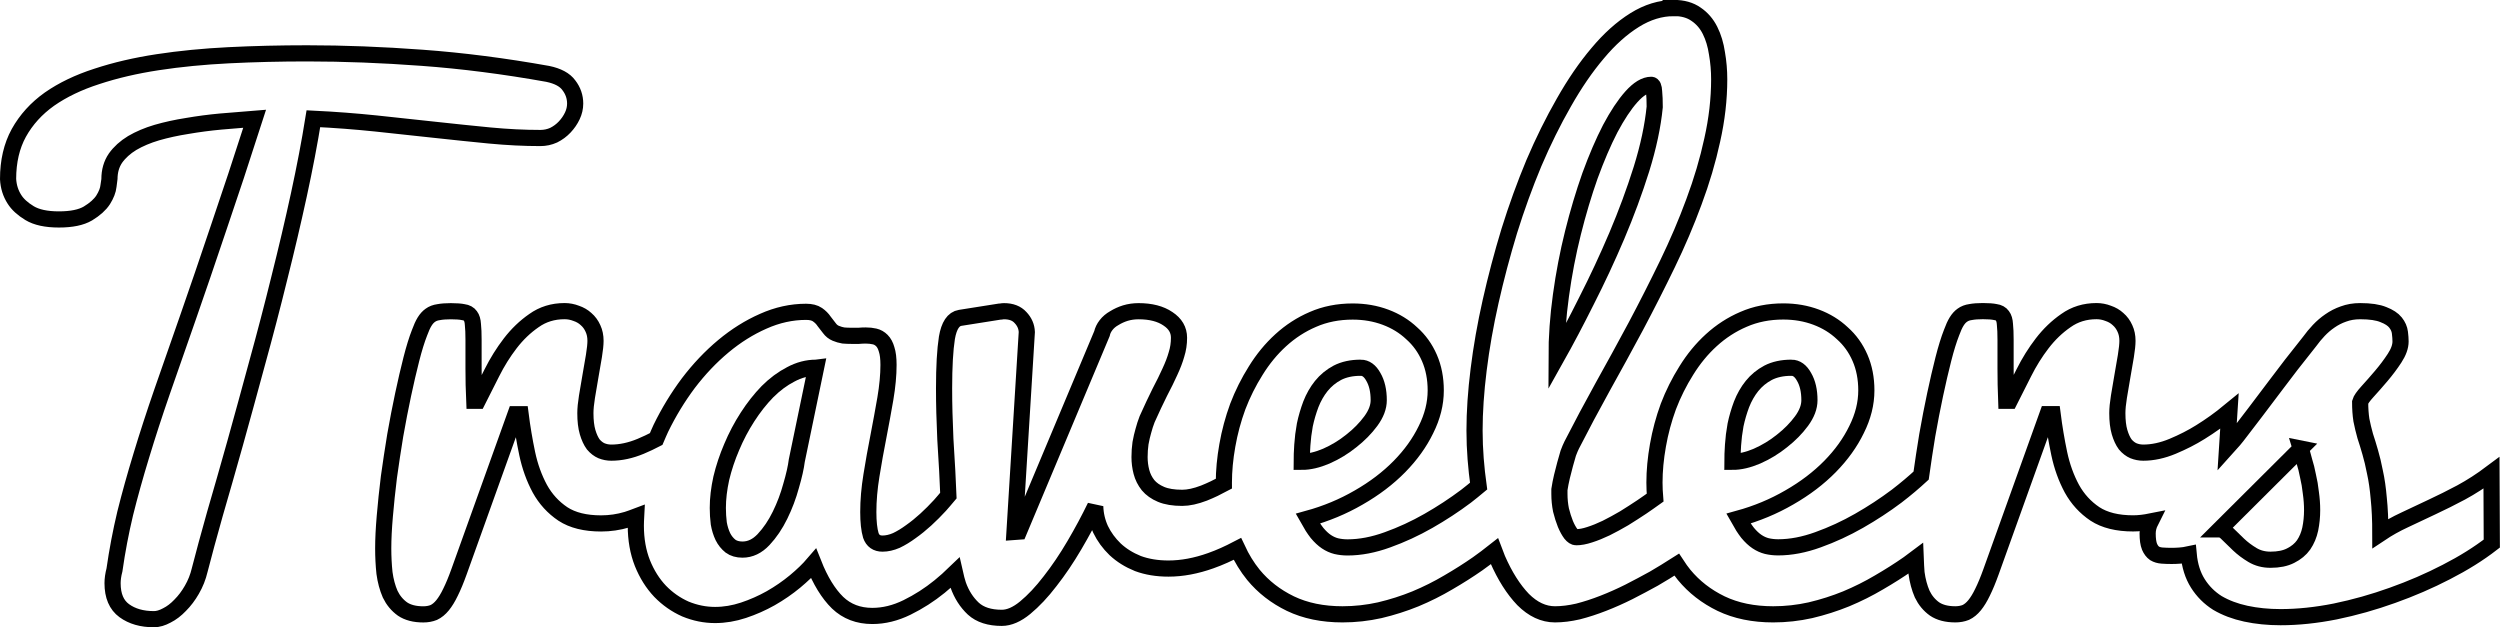 <?xml version="1.0" encoding="UTF-8" standalone="no"?>
<!-- Created with Inkscape (http://www.inkscape.org/) -->

<svg
   xmlns:dc="http://purl.org/dc/elements/1.1/"
   xmlns:cc="http://creativecommons.org/ns#"
   xmlns:rdf="http://www.w3.org/1999/02/22-rdf-syntax-ns#"
   xmlns:svg="http://www.w3.org/2000/svg"
   xmlns="http://www.w3.org/2000/svg"
   xmlns:sodipodi="http://sodipodi.sourceforge.net/DTD/sodipodi-0.dtd"
   xmlns:inkscape="http://www.inkscape.org/namespaces/inkscape"
   width="43.641mm"
   height="10.95mm"
   viewBox="0 0 154.635 38.8"
   id="svg4790"
   version="1.1"
   inkscape:version="0.91 r13725"
   sodipodi:docname="travelers.svg">
  <defs
     id="defs4792" />
  <sodipodi:namedview
     id="base"
     pagecolor="#ffffff"
     bordercolor="#666666"
     borderopacity="1.0"
     inkscape:pageopacity="0.0"
     inkscape:pageshadow="2"
     inkscape:zoom="11.2"
     inkscape:cx="25.024997"
     inkscape:cy="8.655387"
     inkscape:document-units="px"
     inkscape:current-layer="text4806"
     showgrid="false"
     fit-margin-top="0"
     fit-margin-left="0"
     fit-margin-right="0"
     fit-margin-bottom="0"
     inkscape:window-width="2880"
     inkscape:window-height="1641"
     inkscape:window-x="0"
     inkscape:window-y="55"
     inkscape:window-maximized="1" />
  <g
     inkscape:label="Layer 1"
     inkscape:groupmode="layer"
     id="layer1"
     transform="translate(-8.795,-2.045)">
    <g
       style="font-style:normal;font-weight:normal;font-size:40px;line-height:125%;font-family:sans-serif;letter-spacing:0px;word-spacing:0px;fill:#000000;fill-opacity:1;stroke:none;stroke-width:1px;stroke-linecap:butt;stroke-linejoin:miter;stroke-opacity:1"
       id="text4798" />
    <g
       style="font-style:normal;font-weight:normal;font-size:40px;line-height:125%;font-family:sans-serif;letter-spacing:0px;word-spacing:0px;fill:#000000;fill-opacity:1;stroke:none;stroke-width:1px;stroke-linecap:butt;stroke-linejoin:miter;stroke-opacity:1"
       id="text4806">
      <path
         id="path4844"
         style="font-style:normal;font-variant:normal;font-weight:normal;font-stretch:normal;font-family:Pacifico;-inkscape-font-specification:Pacifico;fill:none;stroke:#000000;stroke-opacity:1"
         d="m 27.792,5.345 c -1.667,0 -3.281,0.039 -4.844,0.117 -1.562,0.078 -3.027,0.221 -4.395,0.43 -1.367,0.208 -2.624,0.501 -3.77,0.879 -1.133,0.365 -2.109,0.833 -2.93,1.406 -0.807,0.573 -1.439,1.27 -1.895,2.09 -0.443,0.807 -0.664,1.758 -0.664,2.852 0.026,0.469 0.156,0.885 0.391,1.25 0.195,0.312 0.508,0.599 0.937,0.859 0.43,0.26 1.035,0.391 1.816,0.391 0.781,0 1.38,-0.124 1.797,-0.371 0.43,-0.26 0.742,-0.54 0.938,-0.84 0.195,-0.312 0.306,-0.599 0.332,-0.859 0.039,-0.26 0.059,-0.404 0.059,-0.43 0,-0.495 0.124,-0.924 0.371,-1.289 0.26,-0.365 0.605,-0.677 1.035,-0.938 0.443,-0.26 0.951,-0.475 1.523,-0.645 0.586,-0.169 1.211,-0.306 1.875,-0.41 0.677,-0.117 1.367,-0.208 2.07,-0.273 0.716,-0.065 1.419,-0.124 2.109,-0.176 -0.794,2.474 -1.536,4.72 -2.227,6.738 -0.677,2.018 -1.309,3.867 -1.895,5.547 -0.586,1.667 -1.12,3.197 -1.602,4.59 -0.482,1.393 -0.911,2.715 -1.289,3.965 -0.378,1.237 -0.71,2.428 -0.996,3.574 -0.273,1.146 -0.495,2.311 -0.664,3.496 -0.078,0.299 -0.117,0.573 -0.117,0.82 0,0.781 0.241,1.348 0.723,1.699 0.482,0.352 1.094,0.527 1.836,0.527 0.247,0 0.514,-0.078 0.801,-0.234 0.286,-0.143 0.56,-0.352 0.82,-0.625 0.273,-0.273 0.514,-0.592 0.723,-0.957 0.221,-0.378 0.384,-0.788 0.488,-1.23 0.247,-0.964 0.56,-2.116 0.938,-3.457 0.391,-1.341 0.807,-2.799 1.25,-4.375 0.443,-1.589 0.898,-3.249 1.367,-4.98 0.482,-1.745 0.938,-3.49 1.367,-5.234 0.443,-1.758 0.846,-3.477 1.211,-5.156 0.365,-1.68 0.664,-3.249 0.898,-4.707 1.328,0.065 2.617,0.163 3.867,0.293 1.25,0.13 2.461,0.26 3.633,0.391 1.185,0.13 2.318,0.247 3.398,0.352 1.094,0.104 2.142,0.156 3.145,0.156 0.286,0 0.56,-0.059 0.82,-0.176 0.26,-0.13 0.488,-0.299 0.684,-0.508 0.195,-0.208 0.352,-0.436 0.469,-0.684 0.117,-0.247 0.176,-0.501 0.176,-0.762 0,-0.417 -0.13,-0.794 -0.391,-1.133 C 43.736,6.979 43.299,6.745 42.674,6.615 39.979,6.133 37.388,5.801 34.901,5.619 32.427,5.436 30.057,5.345 27.792,5.345 Z M 112.324,2.545 c -0.82,0 -1.628,0.247 -2.422,0.742 -0.794,0.495 -1.556,1.178 -2.285,2.051 -0.729,0.859 -1.426,1.875 -2.09,3.047 -0.664,1.159 -1.283,2.409 -1.855,3.75 -0.56,1.341 -1.068,2.741 -1.523,4.199 -0.443,1.458 -0.827,2.91 -1.152,4.355 -0.326,1.445 -0.573,2.852 -0.742,4.219 -0.169,1.354 -0.254,2.611 -0.254,3.77 0,1.189 0.099,2.325 0.252,3.434 -0.248,0.206 -0.498,0.413 -0.779,0.629 -0.729,0.547 -1.504,1.055 -2.324,1.523 -0.82,0.469 -1.667,0.859 -2.539,1.172 -0.859,0.312 -1.68,0.469 -2.461,0.469 -0.247,0 -0.482,-0.026 -0.703,-0.078 -0.208,-0.052 -0.41,-0.143 -0.605,-0.273 -0.195,-0.13 -0.391,-0.312 -0.586,-0.547 -0.182,-0.234 -0.371,-0.527 -0.566,-0.879 1.133,-0.312 2.181,-0.749 3.145,-1.309 0.977,-0.56 1.816,-1.198 2.52,-1.914 0.703,-0.716 1.25,-1.478 1.641,-2.285 0.404,-0.807 0.605,-1.615 0.605,-2.422 0,-0.742 -0.13,-1.413 -0.391,-2.012 -0.26,-0.599 -0.625,-1.107 -1.094,-1.523 -0.456,-0.43 -0.996,-0.762 -1.621,-0.996 -0.625,-0.234 -1.302,-0.352 -2.031,-0.352 -0.898,0 -1.719,0.163 -2.461,0.488 -0.729,0.312 -1.393,0.742 -1.992,1.289 -0.586,0.534 -1.1,1.159 -1.543,1.875 -0.443,0.703 -0.814,1.445 -1.113,2.227 -0.286,0.781 -0.501,1.582 -0.645,2.402 -0.143,0.807 -0.215,1.576 -0.215,2.305 0,0.021 0.002,0.042 0.002,0.062 -0.39,0.211 -0.797,0.408 -1.232,0.582 -0.508,0.195 -0.957,0.293 -1.348,0.293 -0.534,0 -0.97,-0.072 -1.309,-0.215 -0.339,-0.143 -0.605,-0.332 -0.801,-0.566 -0.195,-0.247 -0.332,-0.521 -0.41,-0.82 -0.078,-0.299 -0.117,-0.605 -0.117,-0.918 0,-0.299 0.02,-0.586 0.059,-0.859 0.052,-0.286 0.111,-0.54 0.176,-0.762 0.065,-0.247 0.143,-0.488 0.234,-0.723 0.286,-0.638 0.547,-1.191 0.781,-1.66 0.247,-0.469 0.456,-0.892 0.625,-1.27 0.182,-0.391 0.319,-0.749 0.41,-1.074 0.104,-0.326 0.156,-0.671 0.156,-1.035 0,-0.482 -0.228,-0.872 -0.684,-1.172 -0.456,-0.312 -1.061,-0.469 -1.816,-0.469 -0.286,0 -0.56,0.039 -0.82,0.117 -0.247,0.078 -0.475,0.182 -0.684,0.312 -0.208,0.117 -0.378,0.26 -0.508,0.43 -0.13,0.169 -0.215,0.345 -0.254,0.527 l -5.137,12.246 -0.273,0.02 0.762,-12.363 c -0.013,-0.339 -0.143,-0.638 -0.391,-0.898 -0.234,-0.26 -0.573,-0.391 -1.016,-0.391 -0.065,0 -0.13,0.006 -0.195,0.02 -0.052,0 -0.111,0.006 -0.176,0.02 l -2.344,0.371 c -0.417,0.065 -0.69,0.475 -0.82,1.23 -0.117,0.742 -0.176,1.784 -0.176,3.125 0,0.521 0.006,1.029 0.02,1.523 0.013,0.495 0.033,1.035 0.059,1.621 0.039,0.586 0.078,1.243 0.117,1.973 0.023,0.429 0.047,0.999 0.07,1.521 -0.173,0.203 -0.347,0.417 -0.52,0.607 -0.273,0.299 -0.566,0.592 -0.879,0.879 -0.299,0.273 -0.605,0.521 -0.918,0.742 -0.299,0.221 -0.599,0.404 -0.898,0.547 -0.299,0.13 -0.586,0.195 -0.859,0.195 -0.365,0 -0.605,-0.169 -0.723,-0.508 -0.104,-0.352 -0.156,-0.833 -0.156,-1.445 0,-0.716 0.065,-1.471 0.195,-2.266 0.13,-0.807 0.273,-1.608 0.43,-2.402 0.156,-0.807 0.299,-1.589 0.43,-2.344 0.13,-0.768 0.195,-1.465 0.195,-2.09 0,-0.404 -0.039,-0.723 -0.117,-0.957 -0.065,-0.234 -0.163,-0.417 -0.293,-0.547 -0.13,-0.13 -0.28,-0.215 -0.449,-0.254 -0.169,-0.039 -0.352,-0.059 -0.547,-0.059 -0.143,0 -0.293,0.006 -0.449,0.02 l -0.43,0 c -0.169,-2e-6 -0.339,-0.006 -0.508,-0.02 -0.156,-0.026 -0.312,-0.072 -0.469,-0.137 -0.156,-0.065 -0.286,-0.169 -0.391,-0.312 -0.104,-0.143 -0.215,-0.286 -0.332,-0.43 -0.104,-0.156 -0.241,-0.293 -0.41,-0.41 -0.169,-0.117 -0.404,-0.176 -0.703,-0.176 -0.898,0 -1.784,0.195 -2.656,0.586 -0.859,0.378 -1.68,0.892 -2.461,1.543 -0.781,0.651 -1.504,1.413 -2.168,2.285 -0.651,0.872 -1.217,1.803 -1.699,2.793 -0.107,0.217 -0.19,0.44 -0.287,0.66 -0.307,0.159 -0.626,0.313 -0.963,0.453 -0.625,0.26 -1.23,0.391 -1.816,0.391 -0.208,0 -0.41,-0.039 -0.605,-0.117 -0.182,-0.078 -0.352,-0.208 -0.508,-0.391 -0.143,-0.195 -0.26,-0.449 -0.352,-0.762 -0.091,-0.312 -0.137,-0.703 -0.137,-1.172 0,-0.273 0.033,-0.612 0.098,-1.016 0.065,-0.417 0.137,-0.84 0.215,-1.27 0.078,-0.443 0.15,-0.859 0.215,-1.25 0.065,-0.404 0.098,-0.716 0.098,-0.938 0,-0.286 -0.052,-0.54 -0.156,-0.762 -0.104,-0.234 -0.247,-0.43 -0.43,-0.586 -0.169,-0.156 -0.371,-0.273 -0.605,-0.352 -0.234,-0.091 -0.475,-0.137 -0.723,-0.137 -0.716,0 -1.348,0.195 -1.895,0.586 -0.547,0.378 -1.035,0.846 -1.465,1.406 -0.43,0.56 -0.807,1.165 -1.133,1.816 -0.326,0.638 -0.618,1.217 -0.879,1.738 l -0.215,0 C 38.098,26.178 38.085,25.507 38.085,24.83 l 0,-1.758 c 0,-0.404 -0.013,-0.723 -0.039,-0.957 -0.013,-0.234 -0.065,-0.41 -0.156,-0.527 -0.091,-0.13 -0.234,-0.208 -0.43,-0.234 -0.182,-0.039 -0.443,-0.059 -0.781,-0.059 -0.299,0 -0.553,0.02 -0.762,0.059 -0.195,0.026 -0.365,0.091 -0.508,0.195 -0.13,0.091 -0.247,0.221 -0.352,0.391 -0.104,0.169 -0.208,0.397 -0.312,0.684 -0.169,0.43 -0.339,0.977 -0.508,1.641 -0.169,0.664 -0.339,1.393 -0.508,2.188 -0.169,0.794 -0.332,1.634 -0.488,2.52 -0.143,0.872 -0.273,1.732 -0.391,2.578 -0.104,0.846 -0.189,1.654 -0.254,2.422 -0.065,0.755 -0.098,1.419 -0.098,1.992 0,0.521 0.026,1.029 0.078,1.523 0.065,0.482 0.182,0.918 0.352,1.309 0.182,0.378 0.436,0.684 0.762,0.918 0.326,0.221 0.755,0.332 1.289,0.332 0.234,0 0.449,-0.039 0.645,-0.117 0.195,-0.091 0.378,-0.241 0.547,-0.449 0.169,-0.208 0.332,-0.475 0.488,-0.801 0.169,-0.339 0.345,-0.762 0.527,-1.27 l 3.496,-9.746 0.312,0 c 0.104,0.82 0.241,1.634 0.41,2.441 0.169,0.794 0.43,1.517 0.781,2.168 0.352,0.638 0.827,1.159 1.426,1.562 0.599,0.391 1.387,0.586 2.363,0.586 0.547,0 1.081,-0.078 1.602,-0.234 0.194,-0.061 0.38,-0.131 0.566,-0.201 -0.01,0.191 -0.02,0.383 -0.02,0.572 0,0.859 0.137,1.634 0.41,2.324 0.273,0.677 0.638,1.257 1.094,1.738 0.456,0.469 0.977,0.833 1.562,1.094 0.599,0.247 1.211,0.371 1.836,0.371 0.586,0 1.172,-0.098 1.758,-0.293 0.586,-0.195 1.146,-0.443 1.68,-0.742 0.547,-0.312 1.048,-0.658 1.504,-1.035 0.456,-0.378 0.84,-0.749 1.152,-1.113 0.417,1.055 0.911,1.862 1.484,2.422 0.573,0.547 1.289,0.82 2.148,0.82 0.716,0 1.432,-0.176 2.148,-0.527 0.716,-0.352 1.387,-0.781 2.012,-1.289 0.338,-0.275 0.653,-0.558 0.953,-0.848 0.058,0.257 0.119,0.511 0.199,0.75 0.208,0.586 0.521,1.074 0.938,1.465 0.417,0.378 1.003,0.566 1.758,0.566 0.456,0 0.938,-0.208 1.445,-0.625 0.521,-0.43 1.035,-0.977 1.543,-1.641 0.521,-0.664 1.022,-1.406 1.504,-2.227 0.482,-0.82 0.911,-1.621 1.289,-2.402 0.013,0.495 0.124,0.97 0.332,1.426 0.221,0.456 0.521,0.866 0.898,1.23 0.391,0.365 0.859,0.658 1.406,0.879 0.56,0.208 1.191,0.312 1.895,0.312 0.833,0 1.706,-0.163 2.617,-0.488 0.562,-0.198 1.107,-0.449 1.645,-0.729 0.27,0.58 0.597,1.12 0.992,1.607 0.612,0.742 1.374,1.335 2.285,1.777 0.924,0.443 1.999,0.664 3.223,0.664 0.781,0 1.549,-0.085 2.305,-0.254 0.768,-0.182 1.504,-0.417 2.207,-0.703 0.716,-0.299 1.393,-0.638 2.031,-1.016 0.651,-0.378 1.257,-0.762 1.816,-1.152 0.353,-0.25 0.699,-0.511 1.041,-0.781 0.062,0.164 0.123,0.332 0.189,0.488 0.456,1.042 0.983,1.875 1.582,2.5 0.612,0.612 1.27,0.918 1.973,0.918 0.443,0 0.918,-0.059 1.426,-0.176 0.508,-0.13 1.029,-0.299 1.562,-0.508 0.534,-0.208 1.061,-0.443 1.582,-0.703 0.534,-0.273 1.048,-0.547 1.543,-0.82 0.47,-0.27 0.942,-0.566 1.416,-0.867 0.142,0.218 0.295,0.43 0.459,0.633 0.612,0.742 1.374,1.335 2.285,1.777 0.924,0.443 1.999,0.664 3.223,0.664 0.781,0 1.549,-0.085 2.305,-0.254 0.768,-0.182 1.504,-0.417 2.207,-0.703 0.716,-0.299 1.393,-0.638 2.031,-1.016 0.651,-0.378 1.257,-0.762 1.816,-1.152 0.156,-0.11 0.307,-0.229 0.461,-0.344 0.013,0.305 0.016,0.615 0.047,0.91 0.065,0.482 0.182,0.918 0.352,1.309 0.182,0.378 0.436,0.684 0.762,0.918 0.326,0.221 0.755,0.332 1.289,0.332 0.234,0 0.449,-0.039 0.645,-0.117 0.195,-0.091 0.378,-0.241 0.547,-0.449 0.169,-0.208 0.332,-0.475 0.488,-0.801 0.169,-0.339 0.345,-0.762 0.527,-1.27 l 3.496,-9.746 0.312,0 c 0.104,0.82 0.241,1.634 0.41,2.441 0.169,0.794 0.43,1.517 0.781,2.168 0.352,0.638 0.827,1.159 1.426,1.562 0.599,0.391 1.387,0.586 2.363,0.586 0.368,0 0.728,-0.048 1.084,-0.119 -0.116,0.23 -0.186,0.475 -0.186,0.744 0,0.352 0.039,0.625 0.117,0.82 0.078,0.182 0.182,0.319 0.312,0.41 0.13,0.078 0.286,0.124 0.469,0.137 0.182,0.013 0.378,0.02 0.586,0.02 0.169,0 0.339,-0.006 0.508,-0.02 0.182,-0.013 0.365,-0.039 0.547,-0.078 0.065,0.703 0.254,1.302 0.566,1.797 0.312,0.495 0.716,0.898 1.211,1.211 0.508,0.299 1.094,0.521 1.758,0.664 0.664,0.143 1.38,0.215 2.148,0.215 1.068,0 2.194,-0.117 3.379,-0.352 1.198,-0.247 2.376,-0.579 3.535,-0.996 1.172,-0.417 2.285,-0.898 3.34,-1.445 1.068,-0.547 2.005,-1.133 2.812,-1.758 l -0.019,-4.375 c -0.625,0.469 -1.25,0.872 -1.875,1.211 -0.612,0.326 -1.211,0.625 -1.797,0.898 -0.586,0.273 -1.152,0.54 -1.699,0.801 -0.534,0.247 -1.035,0.527 -1.504,0.84 0,-0.833 -0.033,-1.556 -0.098,-2.168 -0.052,-0.612 -0.13,-1.152 -0.234,-1.621 -0.091,-0.469 -0.189,-0.879 -0.293,-1.23 -0.104,-0.365 -0.208,-0.703 -0.312,-1.016 -0.091,-0.326 -0.169,-0.651 -0.234,-0.977 -0.052,-0.339 -0.078,-0.71 -0.078,-1.113 0.039,-0.143 0.189,-0.358 0.449,-0.645 0.273,-0.299 0.56,-0.625 0.859,-0.977 0.299,-0.352 0.573,-0.716 0.82,-1.094 0.247,-0.378 0.371,-0.723 0.371,-1.035 0,-0.156 -0.013,-0.339 -0.039,-0.547 -0.026,-0.221 -0.117,-0.43 -0.273,-0.625 -0.156,-0.195 -0.404,-0.358 -0.742,-0.488 -0.339,-0.143 -0.82,-0.215 -1.445,-0.215 -0.378,0 -0.723,0.059 -1.035,0.176 -0.299,0.104 -0.579,0.247 -0.84,0.43 -0.247,0.169 -0.475,0.365 -0.684,0.586 -0.208,0.221 -0.397,0.449 -0.566,0.684 -0.833,1.042 -1.51,1.914 -2.031,2.617 -0.521,0.69 -0.964,1.276 -1.328,1.758 -0.365,0.482 -0.684,0.898 -0.957,1.25 -0.234,0.316 -0.503,0.632 -0.789,0.947 l 0.145,-2.256 c -0.586,0.482 -1.185,0.911 -1.797,1.289 -0.521,0.326 -1.094,0.618 -1.719,0.879 -0.625,0.26 -1.23,0.391 -1.816,0.391 -0.208,0 -0.41,-0.039 -0.605,-0.117 -0.182,-0.078 -0.352,-0.208 -0.508,-0.391 -0.143,-0.195 -0.26,-0.449 -0.352,-0.762 -0.091,-0.312 -0.137,-0.703 -0.137,-1.172 0,-0.273 0.033,-0.612 0.098,-1.016 0.065,-0.417 0.137,-0.84 0.215,-1.27 0.078,-0.443 0.15,-0.859 0.215,-1.25 0.065,-0.404 0.098,-0.716 0.098,-0.938 0,-0.286 -0.052,-0.54 -0.156,-0.762 -0.104,-0.234 -0.247,-0.43 -0.43,-0.586 -0.169,-0.156 -0.371,-0.273 -0.605,-0.352 -0.234,-0.091 -0.475,-0.137 -0.723,-0.137 -0.716,0 -1.348,0.195 -1.895,0.586 -0.547,0.378 -1.035,0.846 -1.465,1.406 -0.43,0.56 -0.807,1.165 -1.133,1.816 -0.326,0.638 -0.618,1.217 -0.879,1.738 l -0.215,0 c -0.026,-0.664 -0.039,-1.335 -0.039,-2.012 l 0,-1.758 c 0,-0.404 -0.013,-0.723 -0.039,-0.957 -0.013,-0.234 -0.065,-0.41 -0.156,-0.527 -0.091,-0.13 -0.234,-0.208 -0.43,-0.234 -0.182,-0.039 -0.443,-0.059 -0.781,-0.059 -0.299,0 -0.553,0.02 -0.762,0.059 -0.195,0.026 -0.365,0.091 -0.508,0.195 -0.13,0.091 -0.247,0.221 -0.352,0.391 -0.104,0.169 -0.208,0.397 -0.312,0.684 -0.169,0.43 -0.339,0.977 -0.508,1.641 -0.169,0.664 -0.339,1.393 -0.508,2.188 -0.169,0.794 -0.332,1.634 -0.488,2.52 -0.139,0.845 -0.265,1.676 -0.379,2.496 -0.441,0.406 -0.933,0.826 -1.516,1.273 -0.729,0.547 -1.504,1.055 -2.324,1.523 -0.82,0.469 -1.667,0.859 -2.539,1.172 -0.859,0.312 -1.68,0.469 -2.461,0.469 -0.247,0 -0.482,-0.026 -0.703,-0.078 -0.208,-0.052 -0.41,-0.143 -0.605,-0.273 -0.195,-0.13 -0.391,-0.312 -0.586,-0.547 -0.182,-0.234 -0.371,-0.527 -0.566,-0.879 1.133,-0.312 2.181,-0.749 3.145,-1.309 0.977,-0.56 1.816,-1.198 2.52,-1.914 0.703,-0.716 1.25,-1.478 1.641,-2.285 0.404,-0.807 0.605,-1.615 0.605,-2.422 0,-0.742 -0.13,-1.413 -0.391,-2.012 -0.26,-0.599 -0.625,-1.107 -1.094,-1.523 -0.456,-0.43 -0.996,-0.762 -1.621,-0.996 -0.625,-0.234 -1.302,-0.352 -2.031,-0.352 -0.898,0 -1.719,0.163 -2.461,0.488 -0.729,0.312 -1.393,0.742 -1.992,1.289 -0.586,0.534 -1.1,1.159 -1.543,1.875 -0.443,0.703 -0.814,1.445 -1.113,2.227 -0.286,0.781 -0.501,1.582 -0.645,2.402 -0.143,0.807 -0.215,1.576 -0.215,2.305 0,0.313 0.016,0.622 0.041,0.928 -0.276,0.196 -0.555,0.398 -0.822,0.576 -0.352,0.234 -0.716,0.469 -1.094,0.703 -0.378,0.221 -0.749,0.423 -1.113,0.605 -0.352,0.169 -0.69,0.306 -1.016,0.41 -0.312,0.104 -0.592,0.156 -0.84,0.156 -0.104,0 -0.215,-0.072 -0.332,-0.215 -0.117,-0.156 -0.228,-0.358 -0.332,-0.605 -0.104,-0.26 -0.195,-0.547 -0.273,-0.859 -0.065,-0.326 -0.098,-0.658 -0.098,-0.996 l 0,-0.273 c 0.039,-0.26 0.091,-0.527 0.156,-0.801 0.065,-0.273 0.13,-0.527 0.195,-0.762 0.065,-0.247 0.13,-0.475 0.195,-0.684 0.078,-0.208 0.15,-0.378 0.215,-0.508 0.599,-1.172 1.237,-2.37 1.914,-3.594 0.69,-1.237 1.374,-2.487 2.051,-3.75 0.677,-1.276 1.328,-2.559 1.953,-3.848 0.625,-1.289 1.172,-2.572 1.641,-3.848 0.482,-1.289 0.859,-2.565 1.133,-3.828 0.286,-1.276 0.43,-2.526 0.43,-3.75 0,-0.547 -0.046,-1.081 -0.137,-1.602 -0.078,-0.534 -0.221,-1.009 -0.43,-1.426 -0.208,-0.417 -0.495,-0.749 -0.859,-0.996 -0.365,-0.26 -0.827,-0.391 -1.387,-0.391 z"
         inkscape:connector-curvature="0" />
      <path
         style="font-style:normal;font-variant:normal;font-weight:normal;font-stretch:normal;font-family:Pacifico;-inkscape-font-specification:Pacifico;fill:none;stroke:#000000;stroke-opacity:1"
         d="m 110.931,7.291 c 0.104,0 0.163,0.137 0.176,0.41 0.026,0.26 0.039,0.579 0.039,0.957 -0.117,1.185 -0.391,2.467 -0.82,3.848 -0.43,1.367 -0.938,2.741 -1.523,4.121 -0.586,1.38 -1.211,2.721 -1.875,4.023 -0.651,1.302 -1.27,2.474 -1.855,3.516 0,-1.25 0.091,-2.533 0.273,-3.848 0.182,-1.328 0.43,-2.617 0.742,-3.867 0.312,-1.25 0.664,-2.428 1.055,-3.535 0.404,-1.107 0.82,-2.077 1.25,-2.91 0.443,-0.833 0.879,-1.491 1.309,-1.973 0.443,-0.495 0.853,-0.742 1.23,-0.742 z"
         id="path4840"
         inkscape:connector-curvature="0" />
      <path
         style="font-style:normal;font-variant:normal;font-weight:normal;font-stretch:normal;font-family:Pacifico;-inkscape-font-specification:Pacifico;fill:none;stroke:#000000;stroke-opacity:1"
         d="m 59.271,24.791 -1.191,5.742 c -0.052,0.417 -0.169,0.938 -0.352,1.562 -0.169,0.625 -0.397,1.23 -0.684,1.816 -0.286,0.586 -0.625,1.087 -1.016,1.504 -0.391,0.417 -0.827,0.625 -1.309,0.625 -0.299,0 -0.547,-0.072 -0.742,-0.215 -0.195,-0.156 -0.352,-0.352 -0.469,-0.586 -0.117,-0.247 -0.202,-0.521 -0.254,-0.82 -0.039,-0.312 -0.059,-0.632 -0.059,-0.957 0,-0.573 0.072,-1.185 0.215,-1.836 0.156,-0.651 0.371,-1.296 0.645,-1.934 0.273,-0.651 0.599,-1.27 0.977,-1.855 0.378,-0.586 0.788,-1.107 1.23,-1.562 0.456,-0.456 0.938,-0.814 1.445,-1.074 0.508,-0.273 1.029,-0.41 1.562,-0.41 z"
         id="path4838"
         inkscape:connector-curvature="0" />
      <path
         style="font-style:normal;font-variant:normal;font-weight:normal;font-stretch:normal;font-family:Pacifico;-inkscape-font-specification:Pacifico;fill:none;stroke:#000000;stroke-opacity:1"
         d="m 92.962,24.791 c 0.312,0 0.573,0.189 0.781,0.566 0.221,0.378 0.332,0.859 0.332,1.445 0,0.417 -0.163,0.846 -0.488,1.289 -0.326,0.443 -0.729,0.853 -1.211,1.23 -0.469,0.378 -0.983,0.69 -1.543,0.938 -0.547,0.234 -1.055,0.352 -1.523,0.352 0,-0.286 0.013,-0.632 0.039,-1.035 0.026,-0.404 0.078,-0.82 0.156,-1.25 0.091,-0.43 0.215,-0.853 0.371,-1.27 0.169,-0.43 0.384,-0.807 0.645,-1.133 0.273,-0.339 0.605,-0.612 0.996,-0.82 0.404,-0.208 0.885,-0.312 1.445,-0.312 z"
         id="path4836"
         inkscape:connector-curvature="0" />
      <path
         style="font-style:normal;font-variant:normal;font-weight:normal;font-stretch:normal;font-family:Pacifico;-inkscape-font-specification:Pacifico;fill:none;stroke:#000000;stroke-opacity:1"
         d="m 119.603,24.791 c 0.312,0 0.573,0.189 0.781,0.566 0.221,0.378 0.332,0.859 0.332,1.445 0,0.417 -0.163,0.846 -0.488,1.289 -0.326,0.443 -0.729,0.853 -1.211,1.23 -0.469,0.378 -0.983,0.69 -1.543,0.938 -0.547,0.234 -1.055,0.352 -1.523,0.352 0,-0.286 0.013,-0.632 0.039,-1.035 0.026,-0.404 0.078,-0.82 0.156,-1.25 0.091,-0.43 0.215,-0.853 0.371,-1.27 0.169,-0.43 0.384,-0.807 0.645,-1.133 0.273,-0.339 0.605,-0.612 0.996,-0.82 0.404,-0.208 0.885,-0.312 1.445,-0.312 z"
         id="path4834"
         inkscape:connector-curvature="0" />
      <path
         style="font-style:normal;font-variant:normal;font-weight:normal;font-stretch:normal;font-family:Pacifico;-inkscape-font-specification:Pacifico;fill:none;stroke:#000000;stroke-opacity:1"
         d="m 151.107,29.791 c 0.065,0.208 0.137,0.462 0.215,0.762 0.091,0.286 0.169,0.599 0.234,0.938 0.078,0.326 0.137,0.671 0.176,1.035 0.052,0.365 0.078,0.723 0.078,1.074 0,0.404 -0.039,0.794 -0.117,1.172 -0.078,0.365 -0.215,0.69 -0.41,0.977 -0.195,0.273 -0.462,0.495 -0.801,0.664 -0.326,0.169 -0.742,0.254 -1.25,0.254 -0.417,0 -0.788,-0.098 -1.113,-0.293 -0.326,-0.195 -0.612,-0.41 -0.859,-0.645 -0.247,-0.234 -0.469,-0.449 -0.664,-0.645 -0.182,-0.195 -0.352,-0.293 -0.508,-0.293 l 5.02,-5 z"
         id="path4828"
         inkscape:connector-curvature="0" />
    </g>
  </g>
</svg>
